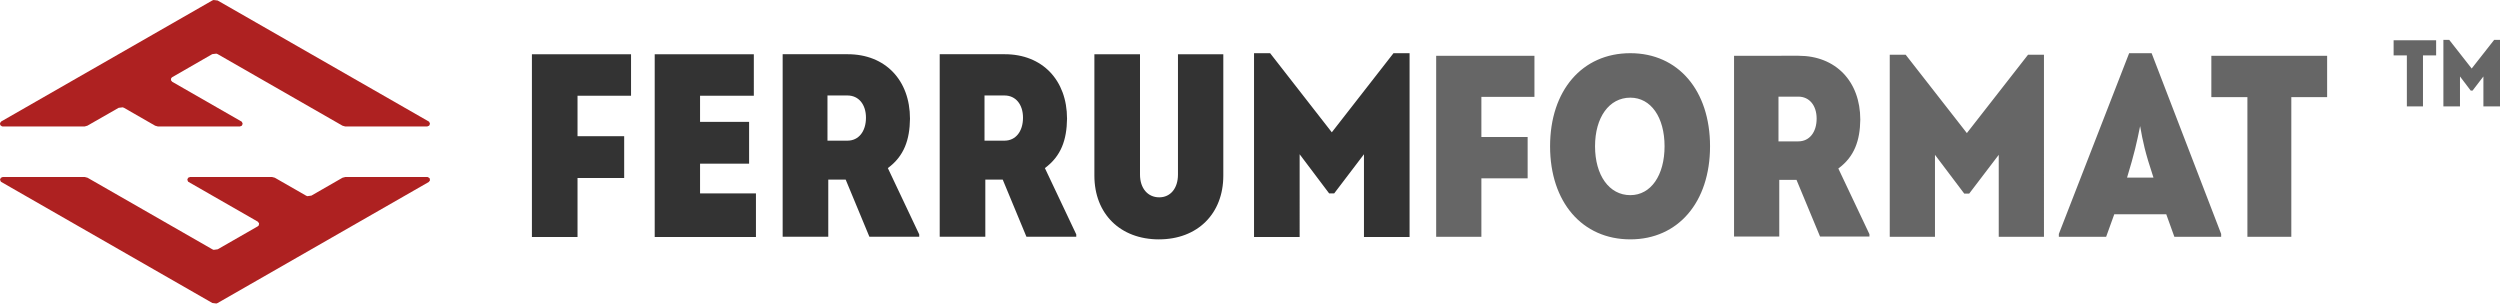 <svg width="188" height="23" viewBox="0 0 188 23" fill="none" xmlns="http://www.w3.org/2000/svg"><path d="M15.961.038L.097 9.131 0 9.256l.02.153.125.091.053.01h6.17l.203-.058 2.35-1.344.305-.038.101.038 2.34 1.344.204.058h6.175l.145-.062.058-.14-.058-.144-.044-.033L12.95 6.15l-.097-.12.02-.154.077-.072 3.012-1.733.31-.038.097.038 9.385 5.381.203.058h6.175l.145-.062.058-.14-.058-.144-.044-.033L16.368.038 16.058 0l-.097.038zm10 13.275l-.203.052-2.34 1.345-.31.043-.097-.043-2.345-1.345-.203-.053h-6.175l-.145.058-.058.144.058.144.044.029 5.198 2.981.097.125-.02.154-.077.072-3.013 1.728-.304.043-.102-.043-9.385-5.382-.203-.053H.203l-.14.058-.063.144.063.144.039.029 15.864 9.097.295.039h.02l.091-.039 15.87-9.097.092-.12-.02-.154-.125-.09-.048-.01h-6.18z" fill="#AE2121"/><path d="M43.43 13.386h3.508v-3.142H43.43V7.201h4.024V4.079H40v13.744h3.43v-4.437zM52.644 7.2h4.044V4.08h-7.454v13.744h7.613v-3.279h-4.203v-2.238h3.688V9.164h-3.688V7.201zm16.481 10.604v-.177l-2.359-4.987c1.23-.904 1.645-2.14 1.665-3.712 0-2.906-1.863-4.85-4.678-4.85h-4.897v13.726h3.43v-4.3h1.308l1.784 4.3h3.747zm-6.899-7.226V7.18h1.507c.833 0 1.388.668 1.388 1.669 0 1.04-.555 1.728-1.388 1.728h-1.507zm18.709 7.226v-.177l-2.36-4.987c1.23-.904 1.646-2.14 1.666-3.712 0-2.906-1.864-4.85-4.679-4.85h-4.896v13.726h3.43v-4.3h1.308l1.784 4.3h3.747zm-6.9-7.226V7.18h1.507c.833 0 1.388.668 1.388 1.669 0 1.04-.555 1.728-1.388 1.728h-1.506zM87.155 18c2.895 0 4.838-1.924 4.838-4.791v-9.13h-3.41v9.051c0 1.021-.555 1.709-1.408 1.709-.872 0-1.447-.688-1.447-1.709V4.08h-3.43v9.13c0 2.867 1.943 4.791 4.857 4.791zM106 4h-1.209l-4.639 5.95L95.513 4h-1.21v13.823h3.43V11.6l2.22 2.945h.377l2.24-2.945v6.224H106V4z" fill="#333"/><path d="M111.4 13.411h3.479V10.3H111.4V7.286h3.99V4.194H108v13.612h3.4V13.41zM128.595 11c0-4.2-2.398-7-5.995-7-3.616 0-6.034 2.8-6.034 7s2.418 7 6.034 7c3.597 0 5.995-2.8 5.995-7zm-8.648 0c0-2.178 1.061-3.656 2.653-3.656 1.553 0 2.575 1.478 2.575 3.656s-1.022 3.675-2.575 3.675c-1.592 0-2.653-1.497-2.653-3.675zm20.635 6.786v-.175l-2.339-4.939c1.219-.894 1.631-2.12 1.651-3.675 0-2.878-1.848-4.803-4.639-4.803H130.4v13.592h3.401v-4.258h1.297l1.769 4.258h3.715zm-6.84-7.155V7.267h1.494c.825 0 1.375.66 1.375 1.652 0 1.031-.55 1.712-1.375 1.712h-1.494zm19.964-6.514h-1.199l-4.599 5.891-4.6-5.891h-1.199v13.689h3.401v-6.164l2.201 2.916h.373l2.221-2.916v6.164h3.401V4.116zm13.325 13.689v-.214L161.802 4h-1.69l-5.287 13.592v.214h3.557l.61-1.692h3.911l.609 1.692h3.519zm-7.076-4.453c.57-1.886.707-2.528.982-3.87.217 1.206.354 1.906 1.003 3.87h-1.985zm6.338-9.159v3.112h2.712v10.5h3.302v-10.5H175V4.194h-8.707zM180 3.028v1.137h.996V8h1.212V4.165h.989V3.028H180zM188 3h-.44l-1.689 2.152L184.183 3h-.44v5h1.248V5.749l.808 1.065h.137l.816-1.065V8H188V3z" fill="#666"/></svg>